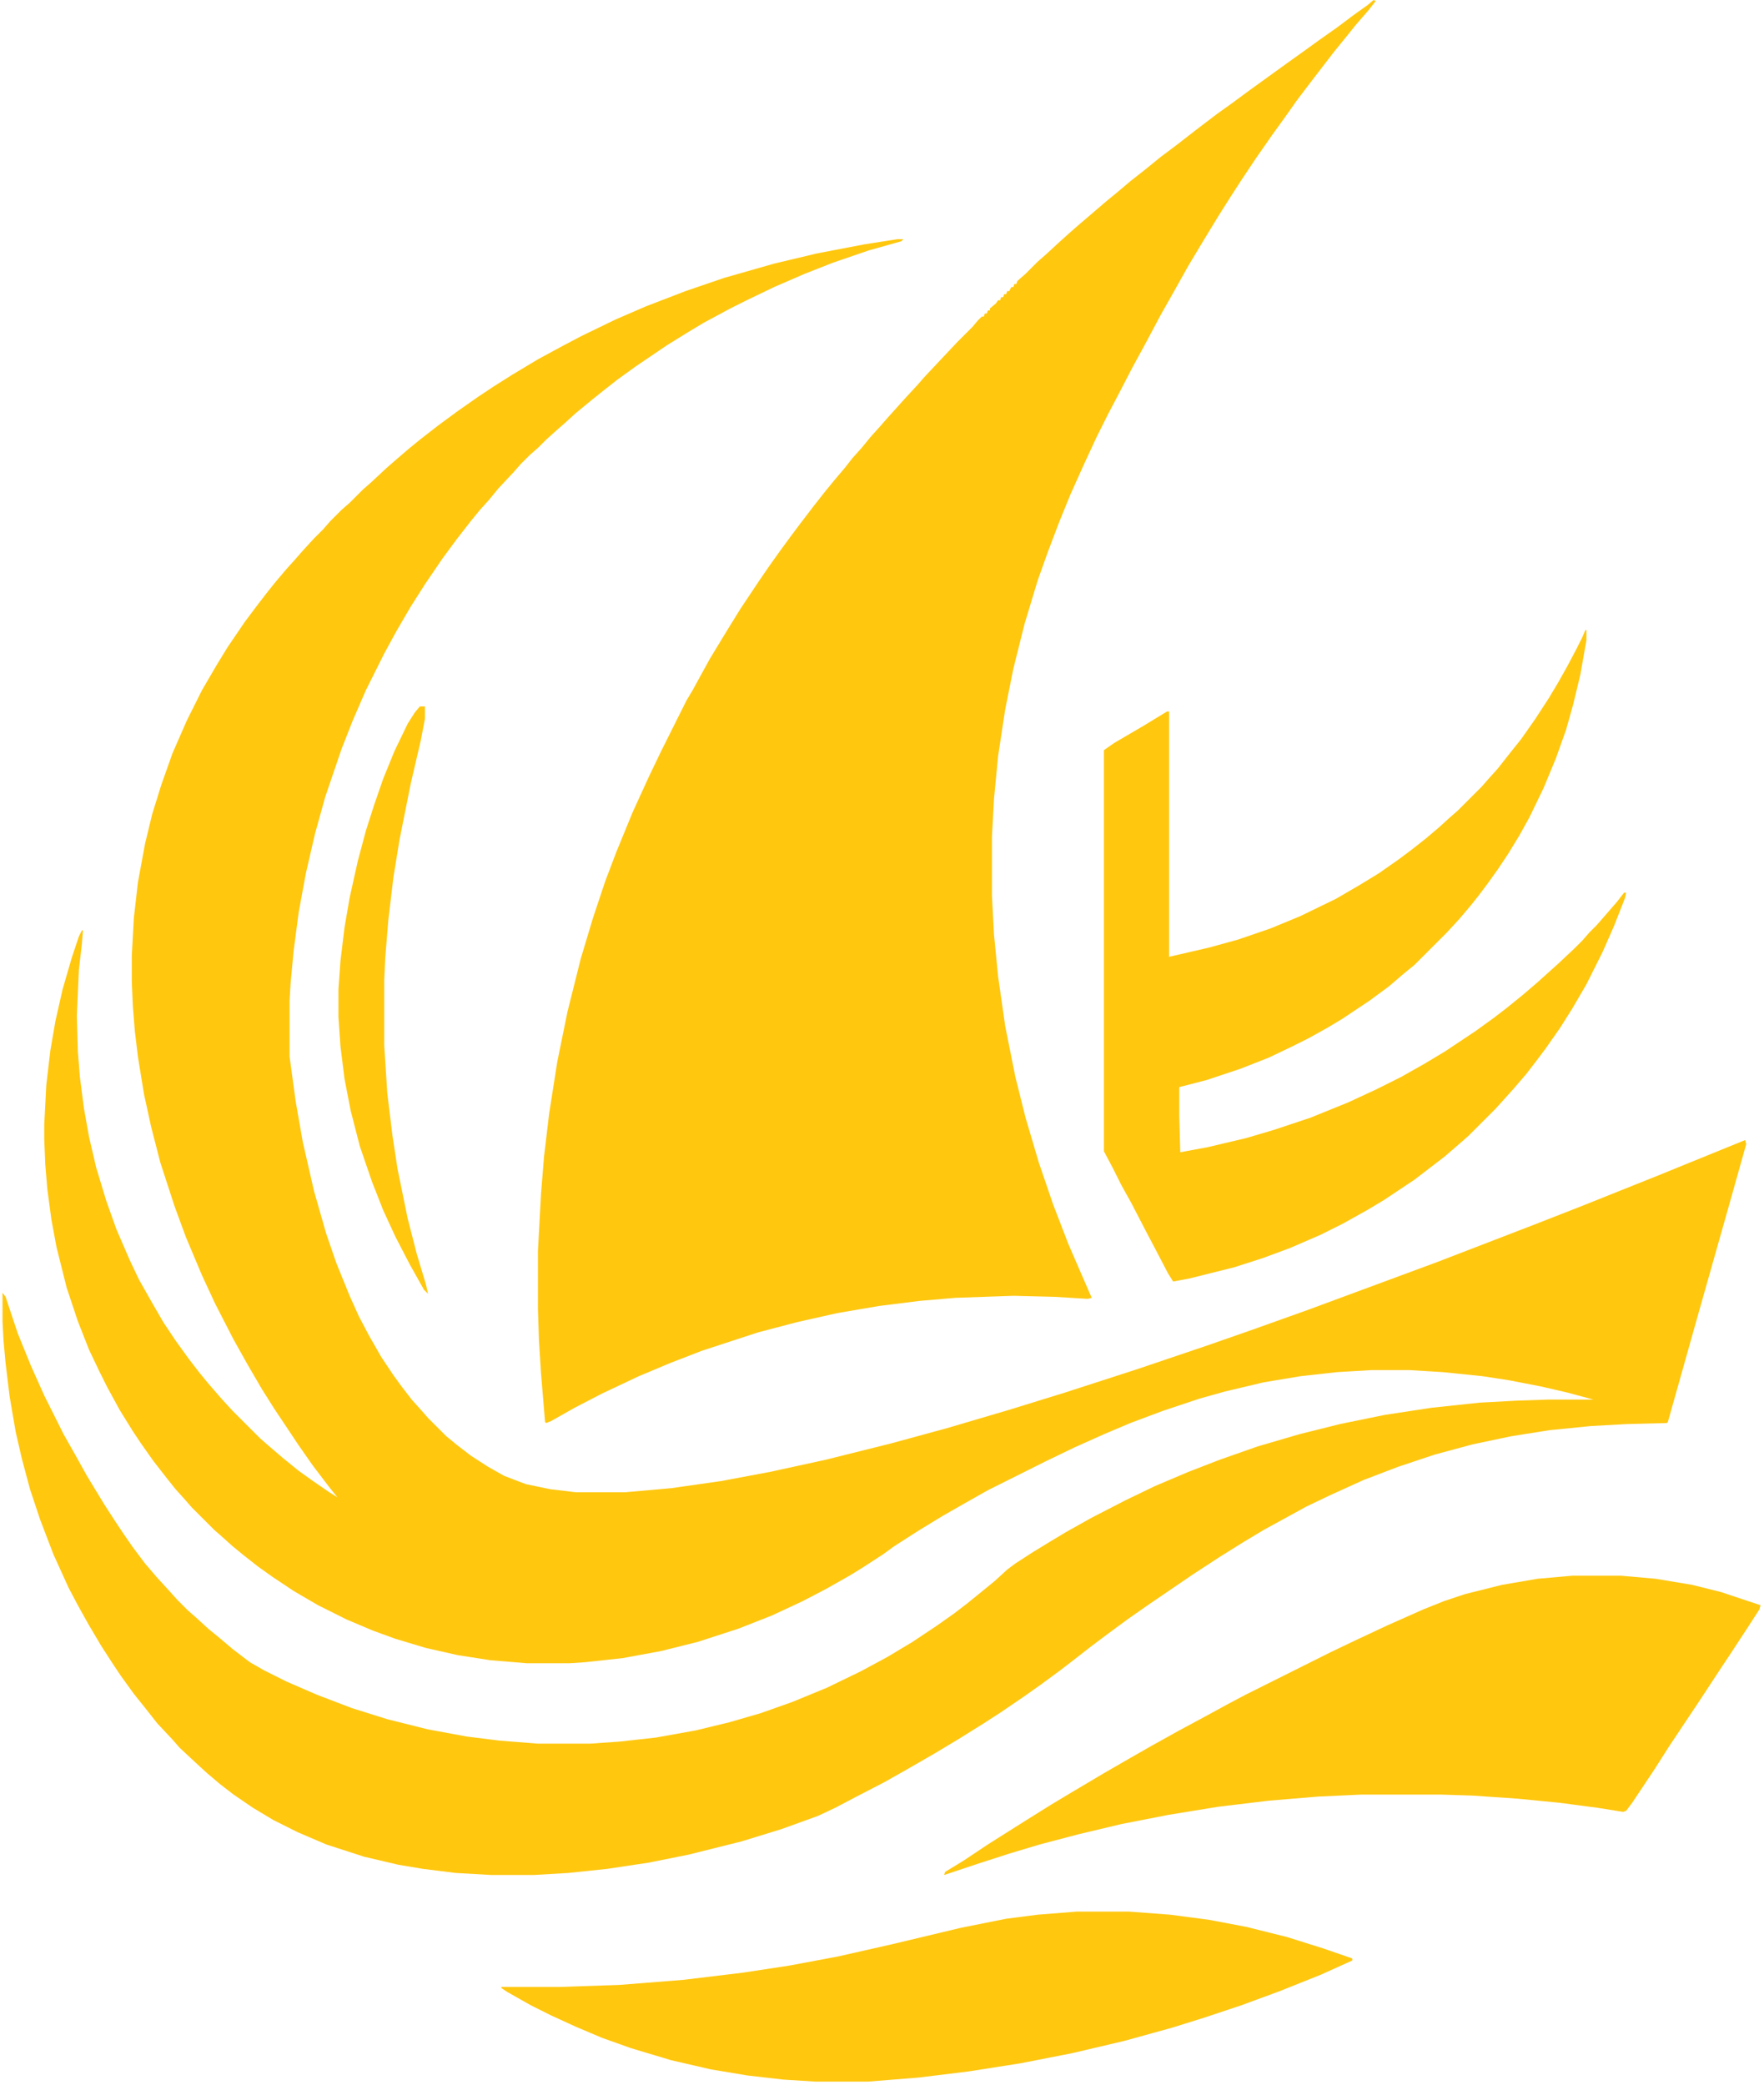<svg xmlns="http://www.w3.org/2000/svg" version="1.1" viewBox="0 0 1732 2048" width="539" height="637">
<path transform="translate(881,235)" d="m0 0h6l-2 2-32 9-35 12-28 11-30 13-27 13-16 8-26 14-15 9-21 13-31 21-18 13-14 11-10 8-17 14-11 10-8 7-10 9-8 8-8 7-9 9-7 8-15 16-9 11-9 10-9 11-14 18-14 19-17 25-14 22-14 24-12 22-18 36-13 30-11 28-16 47-10 36-9 39-7 38-5 38-3 32-1 17v55l6 44 7 40 11 48 12 42 10 29 13 32 9 20 10 19 12 21 12 18 8 11 10 13 9 10 7 8 18 18 11 9 13 10 17 11 16 9 21 8 24 5 25 3h49l45-4 49-7 48-9 55-12 64-16 55-15 61-18 55-17 71-23 68-23 43-15 56-20 127-47 96-37 46-18 75-30 54-22 32-13 1 4-18 64-30 106-18 64-11 39-1 1-39 1-36 2-40 4-38 6-38 8-37 10-36 12-34 13-33 15-23 11-42 23-20 12-24 15-26 17-44 30-20 14-19 14-16 12-18 14-13 10-19 14-17 12-22 15-17 11-24 15-25 15-26 15-23 13-29 15-19 10-17 8-36 13-39 12-52 13-40 8-40 6-38 4-34 2h-42l-35-2-32-4-24-4-34-8-37-12-28-12-24-12-20-12-19-13-13-10-13-11-12-11-15-14-7-8-15-16-11-14-12-15-13-18-8-12-11-17-13-22-10-18-9-17-15-33-13-34-10-30-8-30-6-26-6-35-4-33-2-22-1-19v-28l3 4 12 36 13 32 13 29 19 38 13 23 10 18 17 28 11 17 8 12 9 13 12 16 12 14 11 12 9 10 10 10 8 7 12 11 11 9 13 11 17 13 14 8 22 11 30 13 34 13 35 11 40 10 38 7 32 4 38 3h51l29-2 36-4 39-7 33-8 31-9 31-11 34-14 33-16 26-14 25-15 24-16 17-12 13-10 16-13 11-9 12-11 8-6 17-11 18-11 15-9 25-14 33-17 29-14 33-14 31-12 37-13 41-12 40-10 44-9 46-7 47-5 37-2 30-1h45l-26-7-26-6-31-6-26-4-39-4-33-2h-37l-34 2-36 4-36 6-38 9-25 7-36 12-32 12-26 11-29 13-29 14-56 28-23 13-21 12-23 14-25 16-11 8-20 13-13 8-23 13-23 12-30 14-33 13-40 13-36 9-38 7-37 4-15 1h-42l-36-3-32-5-31-7-30-9-22-8-26-11-28-14-24-14-21-14-14-10-14-11-11-9-10-9-8-7-22-22-7-8-9-10-8-10-14-18-12-17-8-12-13-21-12-22-8-16-10-21-11-28-11-33-10-40-5-27-4-30-2-24-1-25v-14l2-39 4-34 5-29 7-31 9-31 7-21 3-6h1l-1 13-3 26-2 45 1 35 2 25 4 31 5 28 7 30 10 33 10 28 13 30 9 19 13 23 11 19 12 18 13 18 10 13 9 11 13 15 11 12 27 27 8 7 14 12 16 13 14 10 16 11 8 5-8-10-16-21-14-20-24-36-12-19-14-24-14-25-18-35-13-28-16-38-11-30-14-43-9-35-7-32-6-37-3-25-2-25-1-24v-25l2-37 4-35 7-38 7-29 9-29 11-31 14-32 15-30 14-24 11-18 17-25 12-16 10-13 8-10 11-13 9-10 7-8 11-12 9-9 7-8 11-11 8-7 13-13 8-7 15-14 8-7 14-12 11-9 18-14 19-14 20-14 15-10 19-12 25-15 24-13 19-10 33-16 30-13 39-15 38-13 49-14 42-10 47-9z" fill="#FFC70E"/>
<path transform="translate(1349)" d="m0 0 2 1-7 9-13 15-8 10-13 16-20 26-16 21-12 17-13 18-16 23-14 21-11 17-12 19-14 23-15 25-14 25-13 23-16 30-12 22-14 27-10 19-11 22-13 28-13 29-11 27-11 29-10 28-13 43-11 44-8 40-7 46-4 42-2 37v58l2 38 4 41 7 49 10 50 10 40 13 44 14 41 15 39 13 30 10 23-4 1-33-2-40-1-57 2-35 3-40 5-41 7-40 9-38 10-55 18-31 12-31 13-36 17-27 14-23 13-5 2-1-1-4-48-2-32-1-31v-57l3-56 3-37 5-42 8-51 10-49 13-52 12-40 12-36 11-29 16-39 16-35 12-25 25-50 6-10 6-11 11-20 17-28 13-21 18-27 11-16 10-14 11-15 9-12 13-17 11-14 9-11 11-13 7-9 9-10 9-11 9-10 7-8 18-20 12-13 7-8 32-34 15-15 5-6 4-4h2l1-3h2l1-3h2v-2l6-5 2-3h2l1-3h2l1-3h2l1-3h2l2-4h2l1-3h2l1-3 8-7 12-12 8-7 13-12 10-9 8-7 28-24 11-9 13-11 14-11 16-13 16-12 18-14 21-16 14-10 19-14 36-26 14-10 18-13 17-12 16-12 14-10z" fill="#FFC70E"/>
<path transform="translate(1557,619)" d="m0 0h1v10l-6 34-7 29-7 25-10 28-12 29-14 29-10 18-11 18-10 15-10 14-9 12-8 10-11 13-12 13-32 32-11 9-14 12-19 14-27 18-15 9-18 10-16 8-23 11-28 11-33 11-27 7v28l1 36 27-5 38-9 27-8 36-12 37-15 28-13 24-12 23-13 20-12 30-20 18-13 13-10 16-13 14-12 20-18 16-15 8-8 7-8 7-7 7-8 13-15 7-9h2l-1 5-11 28-11 25-16 32-14 24-12 19-14 20-9 12-10 13-12 14-18 20-27 27-8 7-15 13-30 23-30 20-15 9-25 14-22 11-30 13-27 10-28 9-44 11-16 3-5-8-12-23-10-19-14-27-10-18-8-16-9-17v-394l10-7 29-17 23-14h2v241l39-9 29-8 32-11 29-12 35-17 24-14 18-11 20-14 12-9 14-11 13-11 11-10 8-7 23-23 7-8 9-10 11-14 12-15 14-20 13-20 9-15 9-16 9-17 6-12z" fill="#FFC70E"/>
<path transform="translate(1544,1548)" d="m0 0h48l34 3 36 6 28 7 39 13-1 4-11 17-17 26-8 12-23 35-30 45-14 22-22 33-6 8-3 1-25-4-38-5-41-4-44-3-31-1h-78l-43 2-48 4-50 6-49 8-46 9-42 10-38 10-30 9-31 10-33 11 1-3 18-11 24-16 38-24 24-15 20-12 32-19 26-15 21-12 27-15 26-14 22-12 17-9 84-42 23-11 32-15 36-16 20-8 21-7 36-9 35-6z" fill="#FFC70E"/>
<path transform="translate(1057,1878)" d="m0 0h52l40 3 38 5 37 7 40 10 35 11 29 10v2l-31 14-40 16-38 14-36 12-32 10-47 13-51 12-51 10-51 8-49 6-50 4h-51l-32-2-35-4-36-6-39-9-40-12-28-10-26-11-24-11-20-10-23-13-6-4v-1h57l59-2 63-5 58-7 46-7 48-9 53-12 67-16 45-9 31-4z" fill="#FFC70E"/>
<path transform="translate(412,694)" d="m0 0h5v12l-4 21-10 43-11 55-6 37-5 42-3 37-1 22v64l3 47 5 41 5 33 10 49 9 35 9 30 2 9-4-4-14-25-14-27-12-26-11-28-12-35-9-35-6-31-4-32-2-29v-27l2-28 4-33 5-29 8-36 8-30 8-25 9-26 11-27 13-27 7-11z" fill="#FFC70E"/>
</svg>
